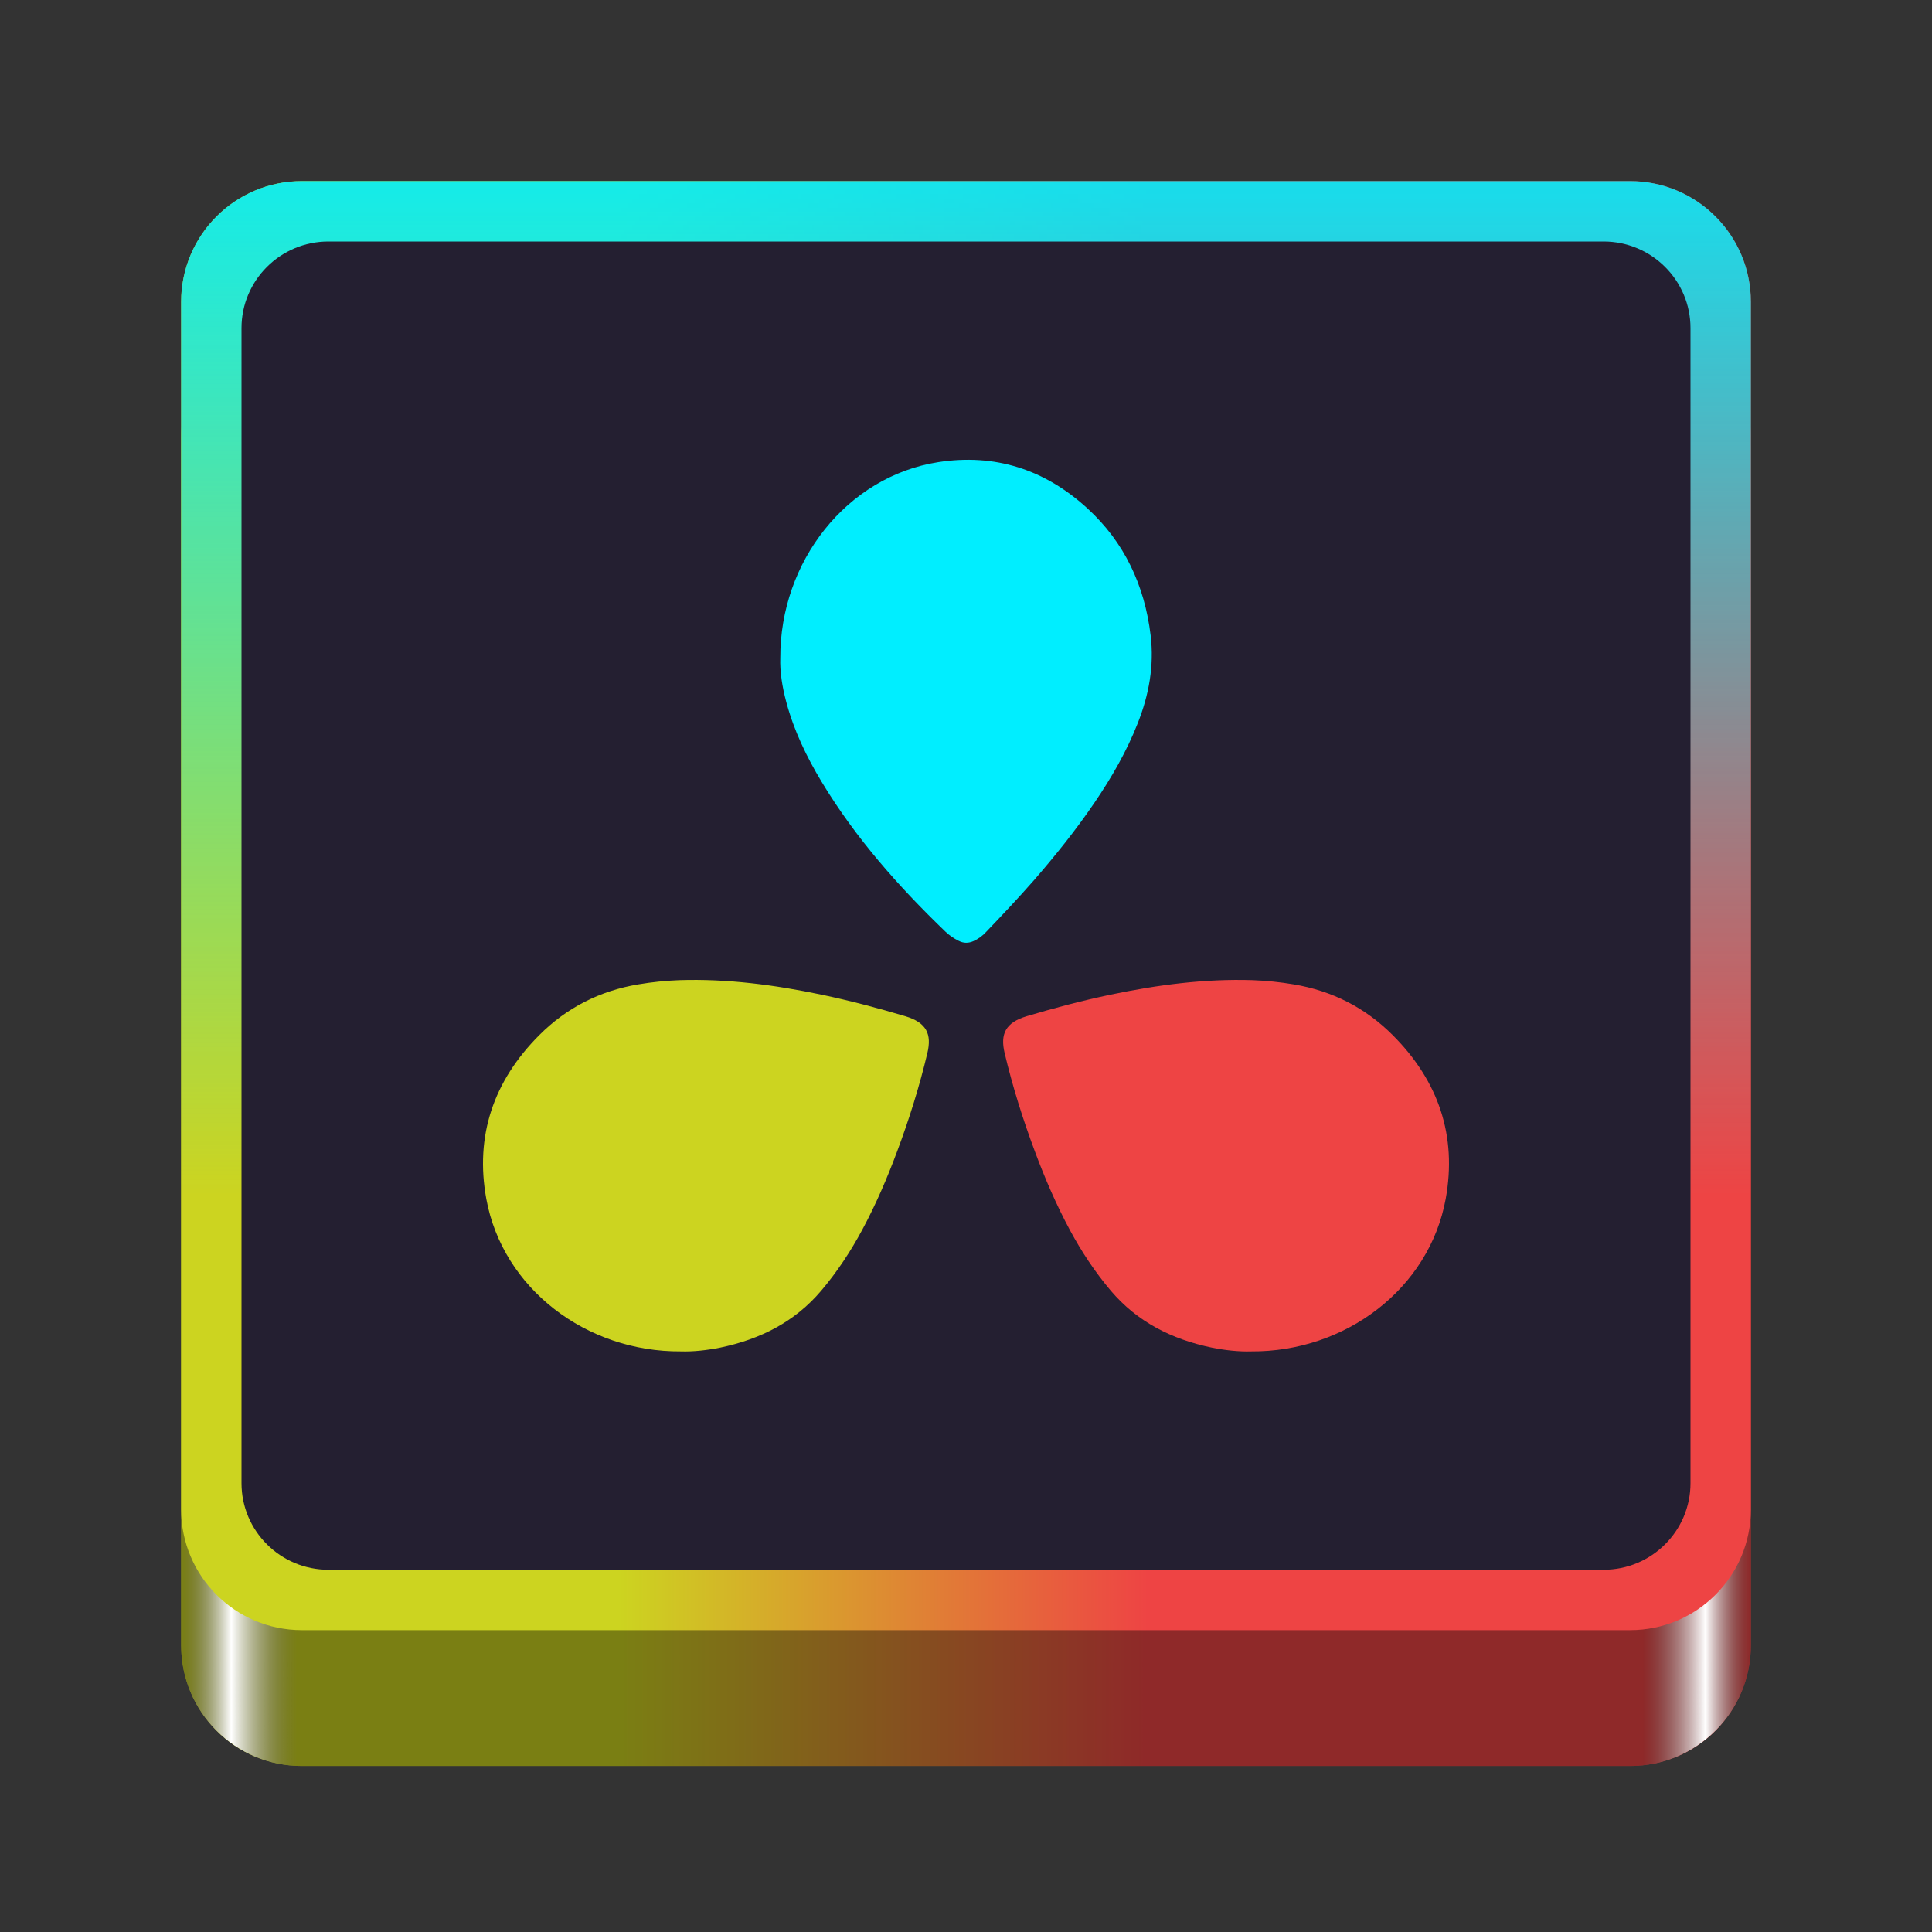 <?xml version="1.0" encoding="UTF-8" standalone="no"?>
<svg
   height="128px"
   viewBox="0 0 128 128"
   width="128px"
   version="1.1"
   id="svg286"
   xmlns:xlink="http://www.w3.org/1999/xlink"
   xmlns="http://www.w3.org/2000/svg"
   xmlns:svg="http://www.w3.org/2000/svg">
  <rect x="0" y="0" width="128" height="128" fill="#333333" stroke="none"/>
  <defs
     id="defs290">
    <linearGradient
       id="linearGradient10">
      <stop
         style="stop-color:#00eeff;stop-opacity:0.9;"
         offset="0"
         id="stop10" />
      <stop
         style="stop-color:#00eeff;stop-opacity:0;"
         offset="0.7"
         id="stop11" />
    </linearGradient>
    <linearGradient
       xlink:href="#b"
       id="linearGradient8"
       x1="116"
       y1="60"
       x2="12"
       y2="60"
       gradientUnits="userSpaceOnUse" />
    <linearGradient
       xlink:href="#linearGradient10"
       id="linearGradient11"
       x1="151"
       y1="9"
       x2="151"
       y2="105"
       gradientUnits="userSpaceOnUse"
       gradientTransform="translate(-87,3)" />
    <linearGradient
       xlink:href="#b"
       id="linearGradient13"
       gradientUnits="userSpaceOnUse"
       x1="116"
       y1="60"
       x2="12"
       y2="60"
       gradientTransform="translate(0,9)" />
    <linearGradient
       id="linearGradient46">
      <stop
         style="stop-color:#000000;stop-opacity:0.4;"
         offset="0"
         id="stop39" />
      <stop
         style="stop-color:#ffffff;stop-opacity:1;"
         offset="0.029"
         id="stop40" />
      <stop
         style="stop-color:#000000;stop-opacity:0.4;"
         offset="0.069"
         id="stop41" />
      <stop
         style="stop-color:#000000;stop-opacity:0.4;"
         offset="0.926"
         id="stop44" />
      <stop
         style="stop-color:#ffffff;stop-opacity:1;"
         offset="0.968"
         id="stop45" />
      <stop
         style="stop-color:#000000;stop-opacity:0.4;"
         offset="1"
         id="stop46" />
    </linearGradient>
    <linearGradient
       xlink:href="#linearGradient46"
       id="linearGradient14"
       gradientUnits="userSpaceOnUse"
       gradientTransform="translate(0,9)"
       x1="116"
       y1="60"
       x2="12"
       y2="60" />
  </defs>
  <linearGradient
     id="a"
     gradientUnits="userSpaceOnUse"
     x1="12"
     x2="116"
     y1="64"
     y2="64"
     gradientTransform="translate(-140)">
    <stop
       offset="0"
       stop-color="#3d3846"
       id="stop252" />
    <stop
       offset="0.05"
       stop-color="#77767b"
       id="stop254" />
    <stop
       offset="0.1"
       stop-color="#5e5c64"
       id="stop256" />
    <stop
       offset="0.9"
       stop-color="#504e56"
       id="stop258" />
    <stop
       offset="0.95"
       stop-color="#77767b"
       id="stop260" />
    <stop
       offset="1"
       stop-color="#3d3846"
       id="stop262" />
  </linearGradient>
  <linearGradient
     id="b"
     gradientUnits="userSpaceOnUse"
     x1="12"
     x2="112.041"
     y1="60"
     y2="80.988">
    <stop
       offset="0.384"
       stop-color="#9a9996"
       id="stop267"
       style="stop-color:#ee4444;stop-opacity:1;" />
    <stop
       offset="0.721"
       stop-color="#77767b"
       id="stop269"
       style="stop-color:#ccd420;stop-opacity:1;" />
  </linearGradient>
  <path
     d="m 20,21 h 88 c 4.418,0 8,3.582 8,8 v 80 c 0,4.418 -3.582,8 -8,8 H 20 c -4.418,0 -8,-3.582 -8,-8 V 29 c 0,-4.418 3.582,-8 8,-8 z m 0,0"
     fill="url(#b)"
     id="path276-48"
     style="fill:url(#linearGradient13);fill-opacity:1" />
  <path
     d="m 20,21 h 88 c 4.418,0 8,3.582 8,8 v 80 c 0,4.418 -3.582,8 -8,8 H 20 c -4.418,0 -8,-3.582 -8,-8 V 29 c 0,-4.418 3.582,-8 8,-8 z m 0,0"
     fill="url(#b)"
     id="path276-48-0"
     style="fill:url(#linearGradient14)" />
  <path
     d="m 20 12 h 88 c 4.418 0 8 3.582 8 8 v 80 c 0 4.418 -3.582 8 -8 8 h -88 c -4.418 0 -8 -3.582 -8 -8 v -80 c 0 -4.418 3.582 -8 8 -8 z m 0 0"
     fill="url(#b)"
     id="path276"
     style="fill:url(#linearGradient8);fill-opacity:1" />
  <path
     d="m 20,12 h 88 c 4.418,0 8,3.582 8,8 v 80 c 0,4.418 -3.582,8 -8,8 H 20 c -4.418,0 -8,-3.582 -8,-8 V 20 c 0,-4.418 3.582,-8 8,-8 z m 0,0"
     fill="url(#b)"
     id="path276-4"
     style="fill:url(#linearGradient11);fill-opacity:1" />
  <path
     d="m 21.76,16 h 84.48 c 3.18,0 5.76,2.571 5.76,5.739 V 98.261 C 112,101.429 109.42,104 106.24,104 H 21.76 C 18.58,104 16,101.429 16,98.261 V 21.739 C 16,18.571 18.58,16 21.76,16 Z m 0,0"
     fill="#241f31"
     id="path278"
     style="stroke-width:1" />
  <path
     style="fill:#ccd420;stroke-width:1;fill-opacity:1"
     d="m 45.117,89.535 c 0.803,0.022 1.705,-0.071 2.607,-0.254 2.668,-0.556 4.934,-1.712 6.676,-3.76 1.059,-1.249 1.95,-2.603 2.717,-4.026 0.902,-1.677 1.656,-3.425 2.314,-5.194 0.803,-2.14 1.486,-4.327 2.011,-6.537 0.292,-1.238 -0.036,-2.014 -1.474,-2.441 -1.827,-0.544 -3.667,-1.03 -5.543,-1.424 -3.106,-0.648 -6.236,-1.064 -9.429,-0.961 -0.902,0.035 -1.802,0.127 -2.693,0.277 -2.583,0.429 -4.775,1.563 -6.565,3.355 -3.058,3.054 -4.275,6.699 -3.521,10.853 1.084,5.936 6.615,10.158 12.9,10.111 z"
     id="path3" />
  <path
     style="fill:#00eeff;stroke-width:1;fill-opacity:1"
     d="m 51.697,43.585 c -0.034,0.915 0.126,1.914 0.393,2.915 0.508,1.903 1.349,3.646 2.342,5.293 2.261,3.745 5.11,6.952 8.201,9.929 0.253,0.245 0.555,0.451 0.877,0.609 0.323,0.17 0.646,0.17 0.98,0.024 0.323,-0.146 0.611,-0.353 0.854,-0.622 1.073,-1.122 2.133,-2.245 3.149,-3.404 1.43,-1.647 2.792,-3.341 4.026,-5.159 1.12,-1.647 2.123,-3.379 2.86,-5.257 0.738,-1.867 1.096,-3.793 0.854,-5.817 -0.404,-3.341 -1.753,-6.172 -4.164,-8.392 -2.851,-2.62 -6.172,-3.669 -9.91,-3.085 -6.079,0.953 -10.485,6.612 -10.462,12.966 z"
     id="path4" />
  <path
     style="fill:#ee4444;stroke-width:1;fill-opacity:1"
     d="m 82.883,89.535 c -0.803,0.022 -1.705,-0.071 -2.607,-0.254 -2.668,-0.556 -4.934,-1.712 -6.676,-3.76 -1.059,-1.249 -1.95,-2.603 -2.717,-4.026 -0.902,-1.677 -1.656,-3.425 -2.314,-5.194 -0.803,-2.14 -1.486,-4.327 -2.011,-6.537 -0.292,-1.238 0.036,-2.014 1.474,-2.441 1.827,-0.544 3.667,-1.03 5.543,-1.424 3.106,-0.648 6.236,-1.064 9.429,-0.961 0.902,0.035 1.802,0.127 2.693,0.277 2.583,0.429 4.775,1.563 6.565,3.355 3.058,3.054 4.275,6.699 3.521,10.853 -1.084,5.936 -6.615,10.158 -12.9,10.111 z"
     id="path5" />
</svg>
